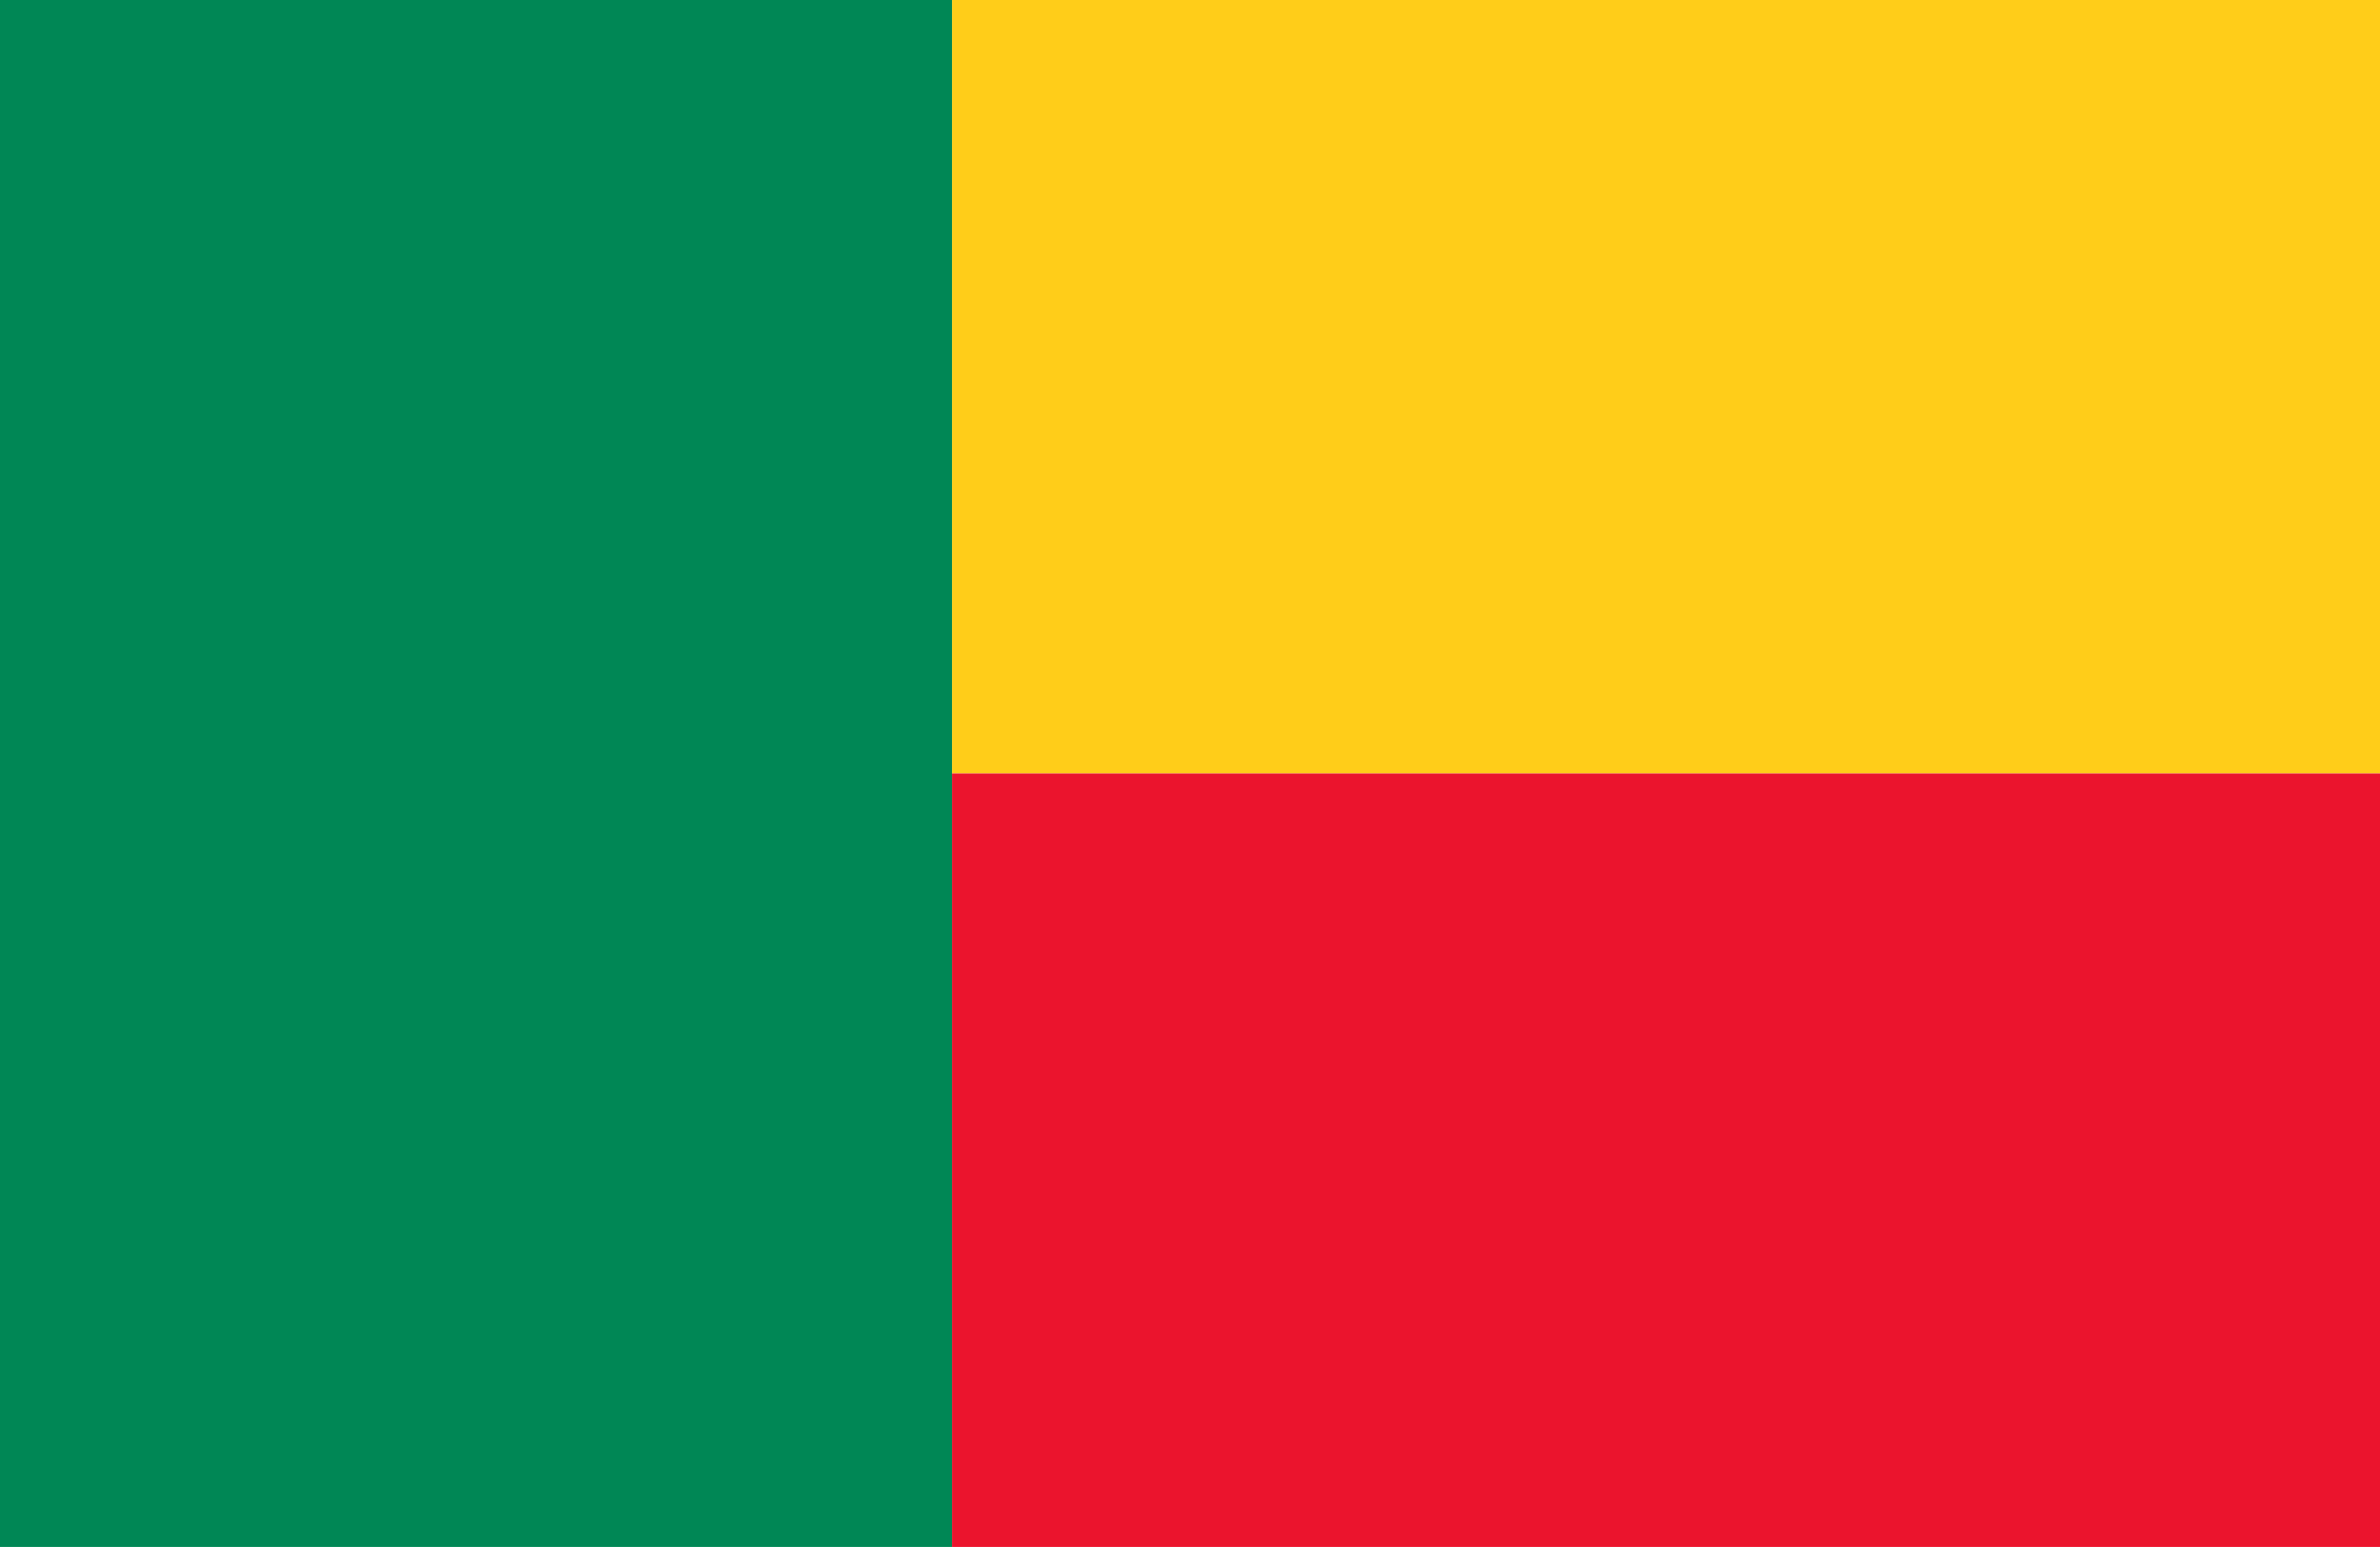 <svg xmlns="http://www.w3.org/2000/svg" viewBox="0 0 7.982 5.188"><polygon points="3.193 0 0 0 0 5.188 3.193 5.188 3.193 2.594 3.193 0" fill="#008755"/><rect x="3.193" width="4.789" height="2.594" fill="#ffcd19"/><rect x="3.193" y="2.594" width="4.789" height="2.594" fill="#eb142d"/></svg>